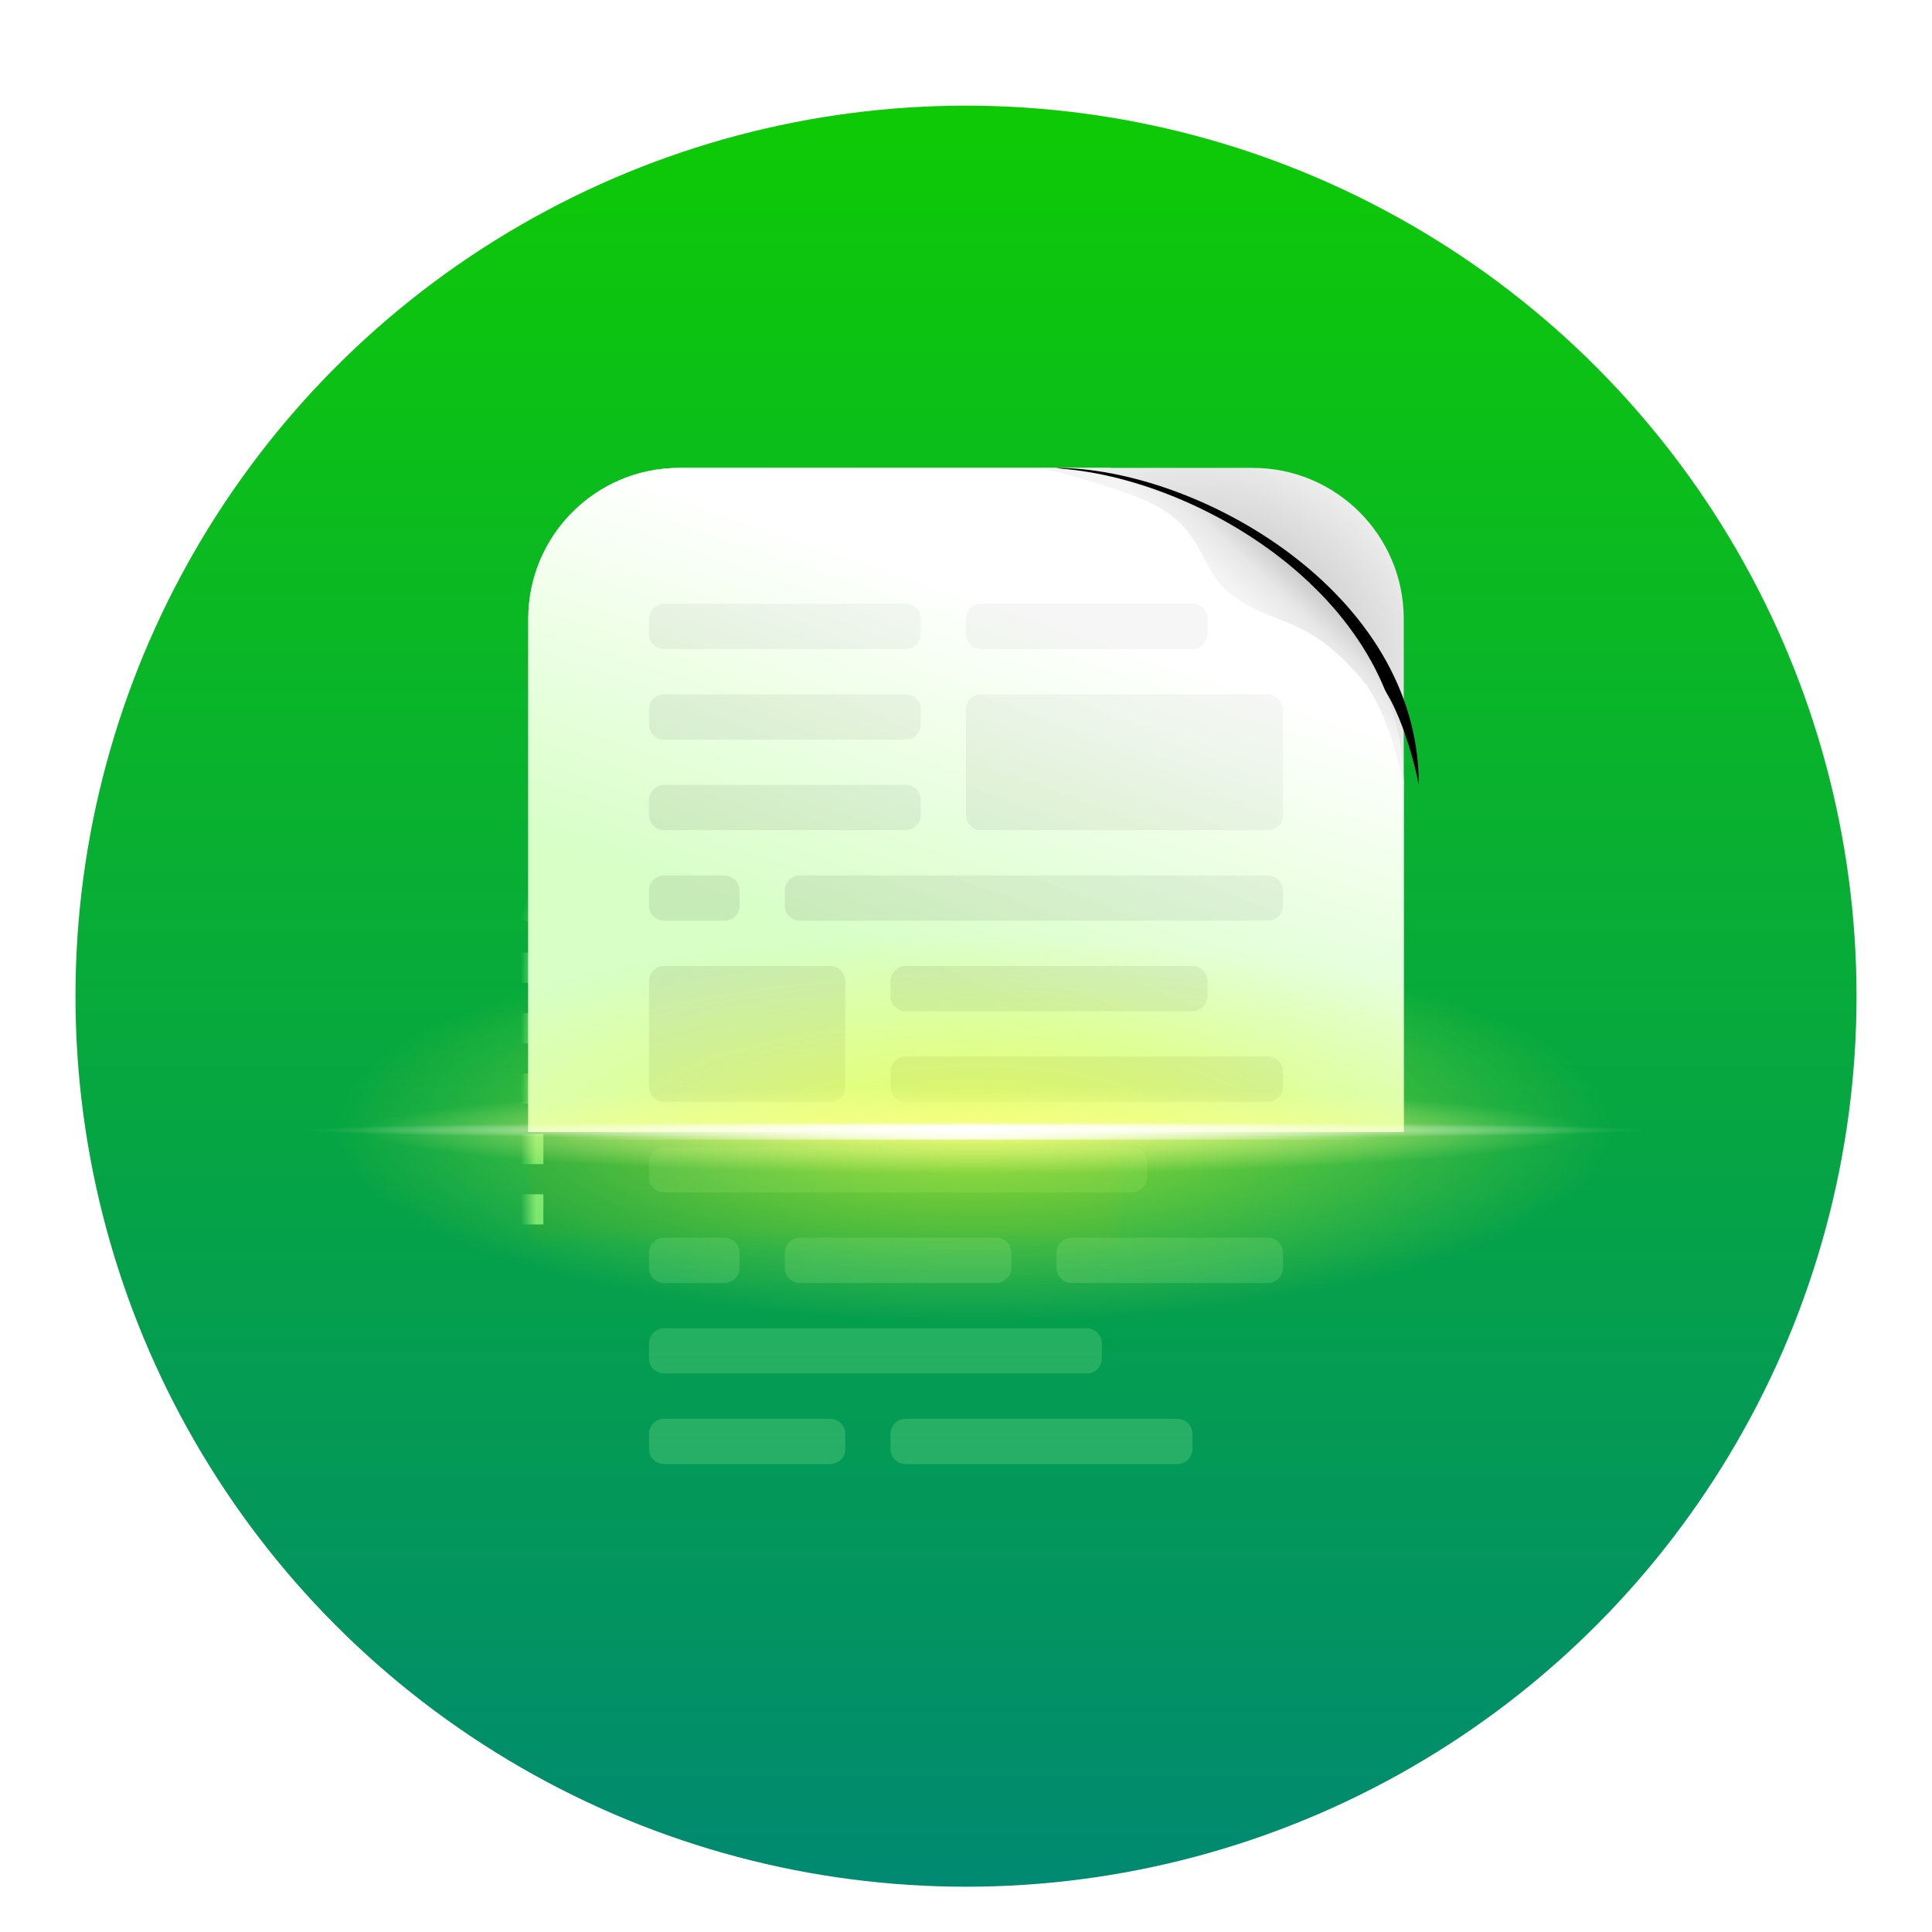 <?xml version="1.0" encoding="UTF-8"?>
<svg width="128px" height="128px" viewBox="0 0 128 128" version="1.1" xmlns="http://www.w3.org/2000/svg" xmlns:xlink="http://www.w3.org/1999/xlink">
    <!-- Generator: Sketch 62 (91390) - https://sketch.com -->
    <title>扫描仪-128</title>
    <desc>Created with Sketch.</desc>
    <defs>
        <filter x="-18.6%" y="-13.6%" width="138.1%" height="127.1%" filterUnits="objectBoundingBox" id="filter-1">
            <feOffset dx="0" dy="2" in="SourceAlpha" result="shadowOffsetOuter1"></feOffset>
            <feGaussianBlur stdDeviation="3" in="shadowOffsetOuter1" result="shadowBlurOuter1"></feGaussianBlur>
            <feComposite in="shadowBlurOuter1" in2="SourceAlpha" operator="out" result="shadowBlurOuter1"></feComposite>
            <feColorMatrix values="0 0 0 0 0   0 0 0 0 0   0 0 0 0 0  0 0 0 0.2 0" type="matrix" in="shadowBlurOuter1" result="shadowMatrixOuter1"></feColorMatrix>
            <feMerge>
                <feMergeNode in="shadowMatrixOuter1"></feMergeNode>
                <feMergeNode in="SourceGraphic"></feMergeNode>
            </feMerge>
        </filter>
        <linearGradient x1="50%" y1="0%" x2="50%" y2="100%" id="linearGradient-2">
            <stop stop-color="#0ECB04" offset="0%"></stop>
            <stop stop-color="#008972" offset="100%"></stop>
        </linearGradient>
        <filter x="-22.2%" y="-25.0%" width="144.3%" height="148.6%" filterUnits="objectBoundingBox" id="filter-3">
            <feOffset dx="0" dy="2" in="SourceAlpha" result="shadowOffsetOuter1"></feOffset>
            <feGaussianBlur stdDeviation="3.5" in="shadowOffsetOuter1" result="shadowBlurOuter1"></feGaussianBlur>
            <feColorMatrix values="0 0 0 0 0   0 0 0 0 0   0 0 0 0 0  0 0 0 0.21 0" type="matrix" in="shadowBlurOuter1" result="shadowMatrixOuter1"></feColorMatrix>
            <feMerge>
                <feMergeNode in="shadowMatrixOuter1"></feMergeNode>
                <feMergeNode in="SourceGraphic"></feMergeNode>
            </feMerge>
        </filter>
        <path d="M29,23 L67,23 C72.523,23 77,27.477 77,33 L77,64 C77,69.523 72.523,74 67,74 L29,74 C23.477,74 19,69.523 19,64 L19,33 C19,27.477 23.477,23 29,23 Z" id="path-4"></path>
        <mask id="mask-5" maskContentUnits="userSpaceOnUse" maskUnits="objectBoundingBox" x="0" y="0" width="58" height="51" fill="white">
            <use xlink:href="#path-4"></use>
        </mask>
        <linearGradient x1="50%" y1="0%" x2="50%" y2="100%" id="linearGradient-6">
            <stop stop-color="#C3FFBF" stop-opacity="0.305" offset="0%"></stop>
            <stop stop-color="#83E991" stop-opacity="0.779" offset="100%"></stop>
        </linearGradient>
        <linearGradient x1="84.48%" y1="31.567%" x2="44.518%" y2="76.469%" id="linearGradient-7">
            <stop stop-color="#FFFFFF" offset="0%"></stop>
            <stop stop-color="#D6DDF6" offset="100%"></stop>
        </linearGradient>
        <linearGradient x1="72.583%" y1="28.22%" x2="50%" y2="78.775%" id="linearGradient-8">
            <stop stop-color="#FFFFFF" offset="0%"></stop>
            <stop stop-color="#D7FFC6" offset="100%"></stop>
        </linearGradient>
        <radialGradient cx="52.324%" cy="53.481%" fx="52.324%" fy="53.481%" r="63.701%" gradientTransform="translate(0.523,0.535),scale(0.877,1),rotate(121.96),scale(1,1.265),translate(-0.523,-0.535)" id="radialGradient-9">
            <stop stop-color="#000000" offset="0%"></stop>
            <stop stop-color="#000000" stop-opacity="0.148" offset="100%"></stop>
        </radialGradient>
        <linearGradient x1="69.333%" y1="71.097%" x2="56.832%" y2="57.701%" id="linearGradient-10">
            <stop stop-color="#C6C6C6" offset="0%"></stop>
            <stop stop-color="#E7E7E7" offset="53.052%"></stop>
            <stop stop-color="#F4F4F4" offset="100%"></stop>
        </linearGradient>
        <path d="M75.5,-1.5 C75.5,-1.5 74.061,4.397 72.811,6.415 C70.831,9.609 68.585,8.84 66.793,11.521 C65,14.202 65.674,16.152 61.543,19.691 C59.329,21.588 54.5,22.5 54.5,22.5 C67.36,22.5 75.5,7.737 75.5,-1.5 Z" id="path-11"></path>
        <filter x="-9.5%" y="-4.2%" width="119.0%" height="116.7%" filterUnits="objectBoundingBox" id="filter-12">
            <feOffset dx="0" dy="1" in="SourceAlpha" result="shadowOffsetOuter1"></feOffset>
            <feGaussianBlur stdDeviation="0.5" in="shadowOffsetOuter1" result="shadowBlurOuter1"></feGaussianBlur>
            <feColorMatrix values="0 0 0 0 0   0 0 0 0 0   0 0 0 0 0  0 0 0 0.05 0" type="matrix" in="shadowBlurOuter1"></feColorMatrix>
        </filter>
        <linearGradient x1="80.472%" y1="22.839%" x2="50%" y2="80.867%" id="linearGradient-13">
            <stop stop-color="#000000" stop-opacity="0.035" offset="0%"></stop>
            <stop stop-color="#000000" stop-opacity="0.08" offset="100%"></stop>
        </linearGradient>
        <radialGradient cx="50%" cy="50%" fx="50%" fy="50%" r="94.578%" gradientTransform="translate(0.5,0.5),scale(0.459,1),scale(1,0.305),translate(-0.5,-0.5)" id="radialGradient-14">
            <stop stop-color="#EBFF26" offset="0%"></stop>
            <stop stop-color="#F2FF3D" stop-opacity="0" offset="100%"></stop>
        </radialGradient>
        <filter x="-3.9%" y="-8.4%" width="107.7%" height="116.9%" filterUnits="objectBoundingBox" id="filter-15">
            <feGaussianBlur stdDeviation="1.25" in="SourceGraphic"></feGaussianBlur>
        </filter>
        <radialGradient cx="50%" cy="50%" fx="50%" fy="50%" r="520.71%" gradientTransform="translate(0.5,0.5),scale(0.095,1),scale(1,0.072),translate(-0.5,-0.5)" id="radialGradient-16">
            <stop stop-color="#F7FF81" stop-opacity="0.995" offset="0%"></stop>
            <stop stop-color="#F8FF98" stop-opacity="0" offset="100%"></stop>
        </radialGradient>
        <radialGradient cx="50%" cy="50%" fx="50%" fy="50%" r="1628.518%" gradientTransform="translate(0.5,0.5),scale(0.03,1),scale(1,0.013),translate(-0.5,-0.5)" id="radialGradient-17">
            <stop stop-color="#FFFFFF" stop-opacity="0.995" offset="0%"></stop>
            <stop stop-color="#FFFFFF" stop-opacity="0" offset="100%"></stop>
        </radialGradient>
        <linearGradient x1="0%" y1="50%" x2="99.213%" y2="50%" id="linearGradient-18">
            <stop stop-color="#FFFFFF" stop-opacity="0" offset="0%"></stop>
            <stop stop-color="#FFFFFF" stop-opacity="0.892" offset="49.798%"></stop>
            <stop stop-color="#FFFFFF" stop-opacity="0" offset="100%"></stop>
        </linearGradient>
    </defs>
    <g id="扫描仪-128" stroke="none" stroke-width="1" fill="none" fill-rule="evenodd">
        <g id="编组-2" filter="url(#filter-1)" transform="translate(5, 5)">
            <circle id="椭圆形" fill="url(#linearGradient-2)" cx="59" cy="59" r="59"></circle>
            <g id="编组" filter="url(#filter-3)" transform="translate(11, 22)">
                <use id="矩形备份-3" stroke-opacity="0.703" stroke="#96FF8F" mask="url(#mask-5)" stroke-width="2" fill="#0EA141" stroke-dasharray="2,2" xlink:href="#path-4"></use>
                <path d="M62,63 C62.552,63 63,63.448 63,64 L63,65 C63,65.552 62.552,66 62,66 L44,66 C43.448,66 43,65.552 43,65 L43,64 C43,63.448 43.448,63 44,63 L62,63 Z M39,63 C39.552,63 40,63.448 40,64 L40,65 C40,65.552 39.552,66 39,66 L28,66 C27.448,66 27,65.552 27,65 L27,64 C27,63.448 27.448,63 28,63 L39,63 Z M56,57 C56.552,57 57,57.448 57,58 L57,59 C57,59.552 56.552,60 56,60 L28,60 C27.448,60 27,59.552 27,59 L27,58 C27,57.448 27.448,57 28,57 L56,57 Z M32,51 C32.552,51 33,51.448 33,52 L33,53 C33,53.552 32.552,54 32,54 L28,54 C27.448,54 27,53.552 27,53 L27,52 C27,51.448 27.448,51 28,51 L32,51 Z M50,51 C50.552,51 51,51.448 51,52 L51,53 C51,53.552 50.552,54 50,54 L37,54 C36.448,54 36,53.552 36,53 L36,52 C36,51.448 36.448,51 37,51 L50,51 Z M68,51 C68.552,51 69,51.448 69,52 L69,53 C69,53.552 68.552,54 68,54 L55,54 C54.448,54 54,53.552 54,53 L54,52 C54,51.448 54.448,51 55,51 L68,51 Z M59,45 C59.552,45 60,45.448 60,46 L60,47 C60,47.552 59.552,48 59,48 L28,48 C27.448,48 27,47.552 27,47 L27,46 C27,45.448 27.448,45 28,45 L59,45 Z" id="形状结合备份-2" fill="url(#linearGradient-6)" opacity="0.359"></path>
                <path d="M29,0 L57.539,0 L57.539,0 C60.983,1.256 64.841,3.743 69.114,7.46 C73.184,11 75.813,15.425 77,20.736 L77,44 L19,44 L19,10 C19,4.477 23.477,-7.61826213e-16 29,0 Z" id="矩形备份-5" fill="url(#linearGradient-7)"></path>
                <path d="M29,0 L67,0 C72.523,-1.01453063e-15 77,4.477 77,10 L77,44 L77,44 L19,44 L19,10 C19,4.477 23.477,1.01453063e-15 29,0 Z" id="矩形备份-2" fill="url(#linearGradient-8)"></path>
                <path d="M53.625,1.13686838e-13 L67,1.13686838e-13 C72.523,1.12672307e-13 77,4.477 77,10 L77,20.5 L77,20.5 C76.083,15.083 73,10.417 67.75,6.5 C63.17,3.083 58.462,0.916 53.625,1.13686838e-13 Z" id="路径" fill-opacity="0.28" fill="url(#radialGradient-9)"></path>
                <g id="路径-11" transform="translate(65, 10.5) rotate(-90) translate(-65, -10.5) ">
                    <use fill="black" fill-opacity="1" filter="url(#filter-12)" xlink:href="#path-11"></use>
                    <use fill="url(#linearGradient-10)" fill-rule="evenodd" xlink:href="#path-11"></use>
                </g>
                <path d="M39,33 C39.552,33 40,33.448 40,34 L40,41 C40,41.552 39.552,42 39,42 L28,42 C27.448,42 27,41.552 27,41 L27,34 C27,33.448 27.448,33 28,33 L39,33 Z M68,39 C68.552,39 69,39.448 69,40 L69,41 C69,41.552 68.552,42 68,42 L44,42 C43.448,42 43,41.552 43,41 L43,40 C43,39.448 43.448,39 44,39 L68,39 Z M63,33 C63.552,33 64,33.448 64,34 L64,35 C64,35.552 63.552,36 63,36 L44,36 C43.448,36 43,35.552 43,35 L43,34 C43,33.448 43.448,33 44,33 L63,33 Z M32,27 C32.552,27 33,27.448 33,28 L33,29 C33,29.552 32.552,30 32,30 L28,30 C27.448,30 27,29.552 27,29 L27,28 C27,27.448 27.448,27 28,27 L32,27 Z M68,27 C68.552,27 69,27.448 69,28 L69,29 C69,29.552 68.552,30 68,30 L37,30 C36.448,30 36,29.552 36,29 L36,28 C36,27.448 36.448,27 37,27 L68,27 Z M44,21 C44.552,21 45,21.448 45,22 L45,23 C45,23.552 44.552,24 44,24 L28,24 C27.448,24 27,23.552 27,23 L27,22 C27,21.448 27.448,21 28,21 L44,21 Z M68,15 C68.552,15 69,15.448 69,16 L69,23 C69,23.552 68.552,24 68,24 L49,24 C48.448,24 48,23.552 48,23 L48,16 C48,15.448 48.448,15 49,15 L68,15 Z M44,15 C44.552,15 45,15.448 45,16 L45,17 C45,17.552 44.552,18 44,18 L28,18 C27.448,18 27,17.552 27,17 L27,16 C27,15.448 27.448,15 28,15 L44,15 Z M63,9 C63.552,9 64,9.448 64,10 L64,11 C64,11.552 63.552,12 63,12 L49,12 C48.448,12 48,11.552 48,11 L48,10 C48,9.448 48.448,9 49,9 L63,9 Z M44,9 C44.552,9 45,9.448 45,10 L45,11 C45,11.552 44.552,12 44,12 L28,12 C27.448,12 27,11.552 27,11 L27,10 C27,9.448 27.448,9 28,9 L44,9 Z" id="形状结合备份" fill="url(#linearGradient-13)"></path>
                <g id="编组-3" transform="translate(0, 21.5)">
                    <polygon id="矩形" fill="url(#radialGradient-14)" opacity="0.799" filter="url(#filter-15)" points="0 19.816 48.5 0 97 17.73 97 27.465 49.125 44.5 0 29.551"></polygon>
                    <rect id="矩形备份-7" fill="url(#radialGradient-16)" x="7.5" y="18.5" width="82" height="7.75"></rect>
                    <rect id="矩形备份-10" fill="url(#radialGradient-17)" opacity="0.953" x="3" y="21" width="91" height="2.75"></rect>
                    <rect id="矩形备份-22" fill="url(#linearGradient-18)" opacity="0.953" x="21" y="22" width="55" height="1"></rect>
                </g>
            </g>
        </g>
    </g>
</svg>